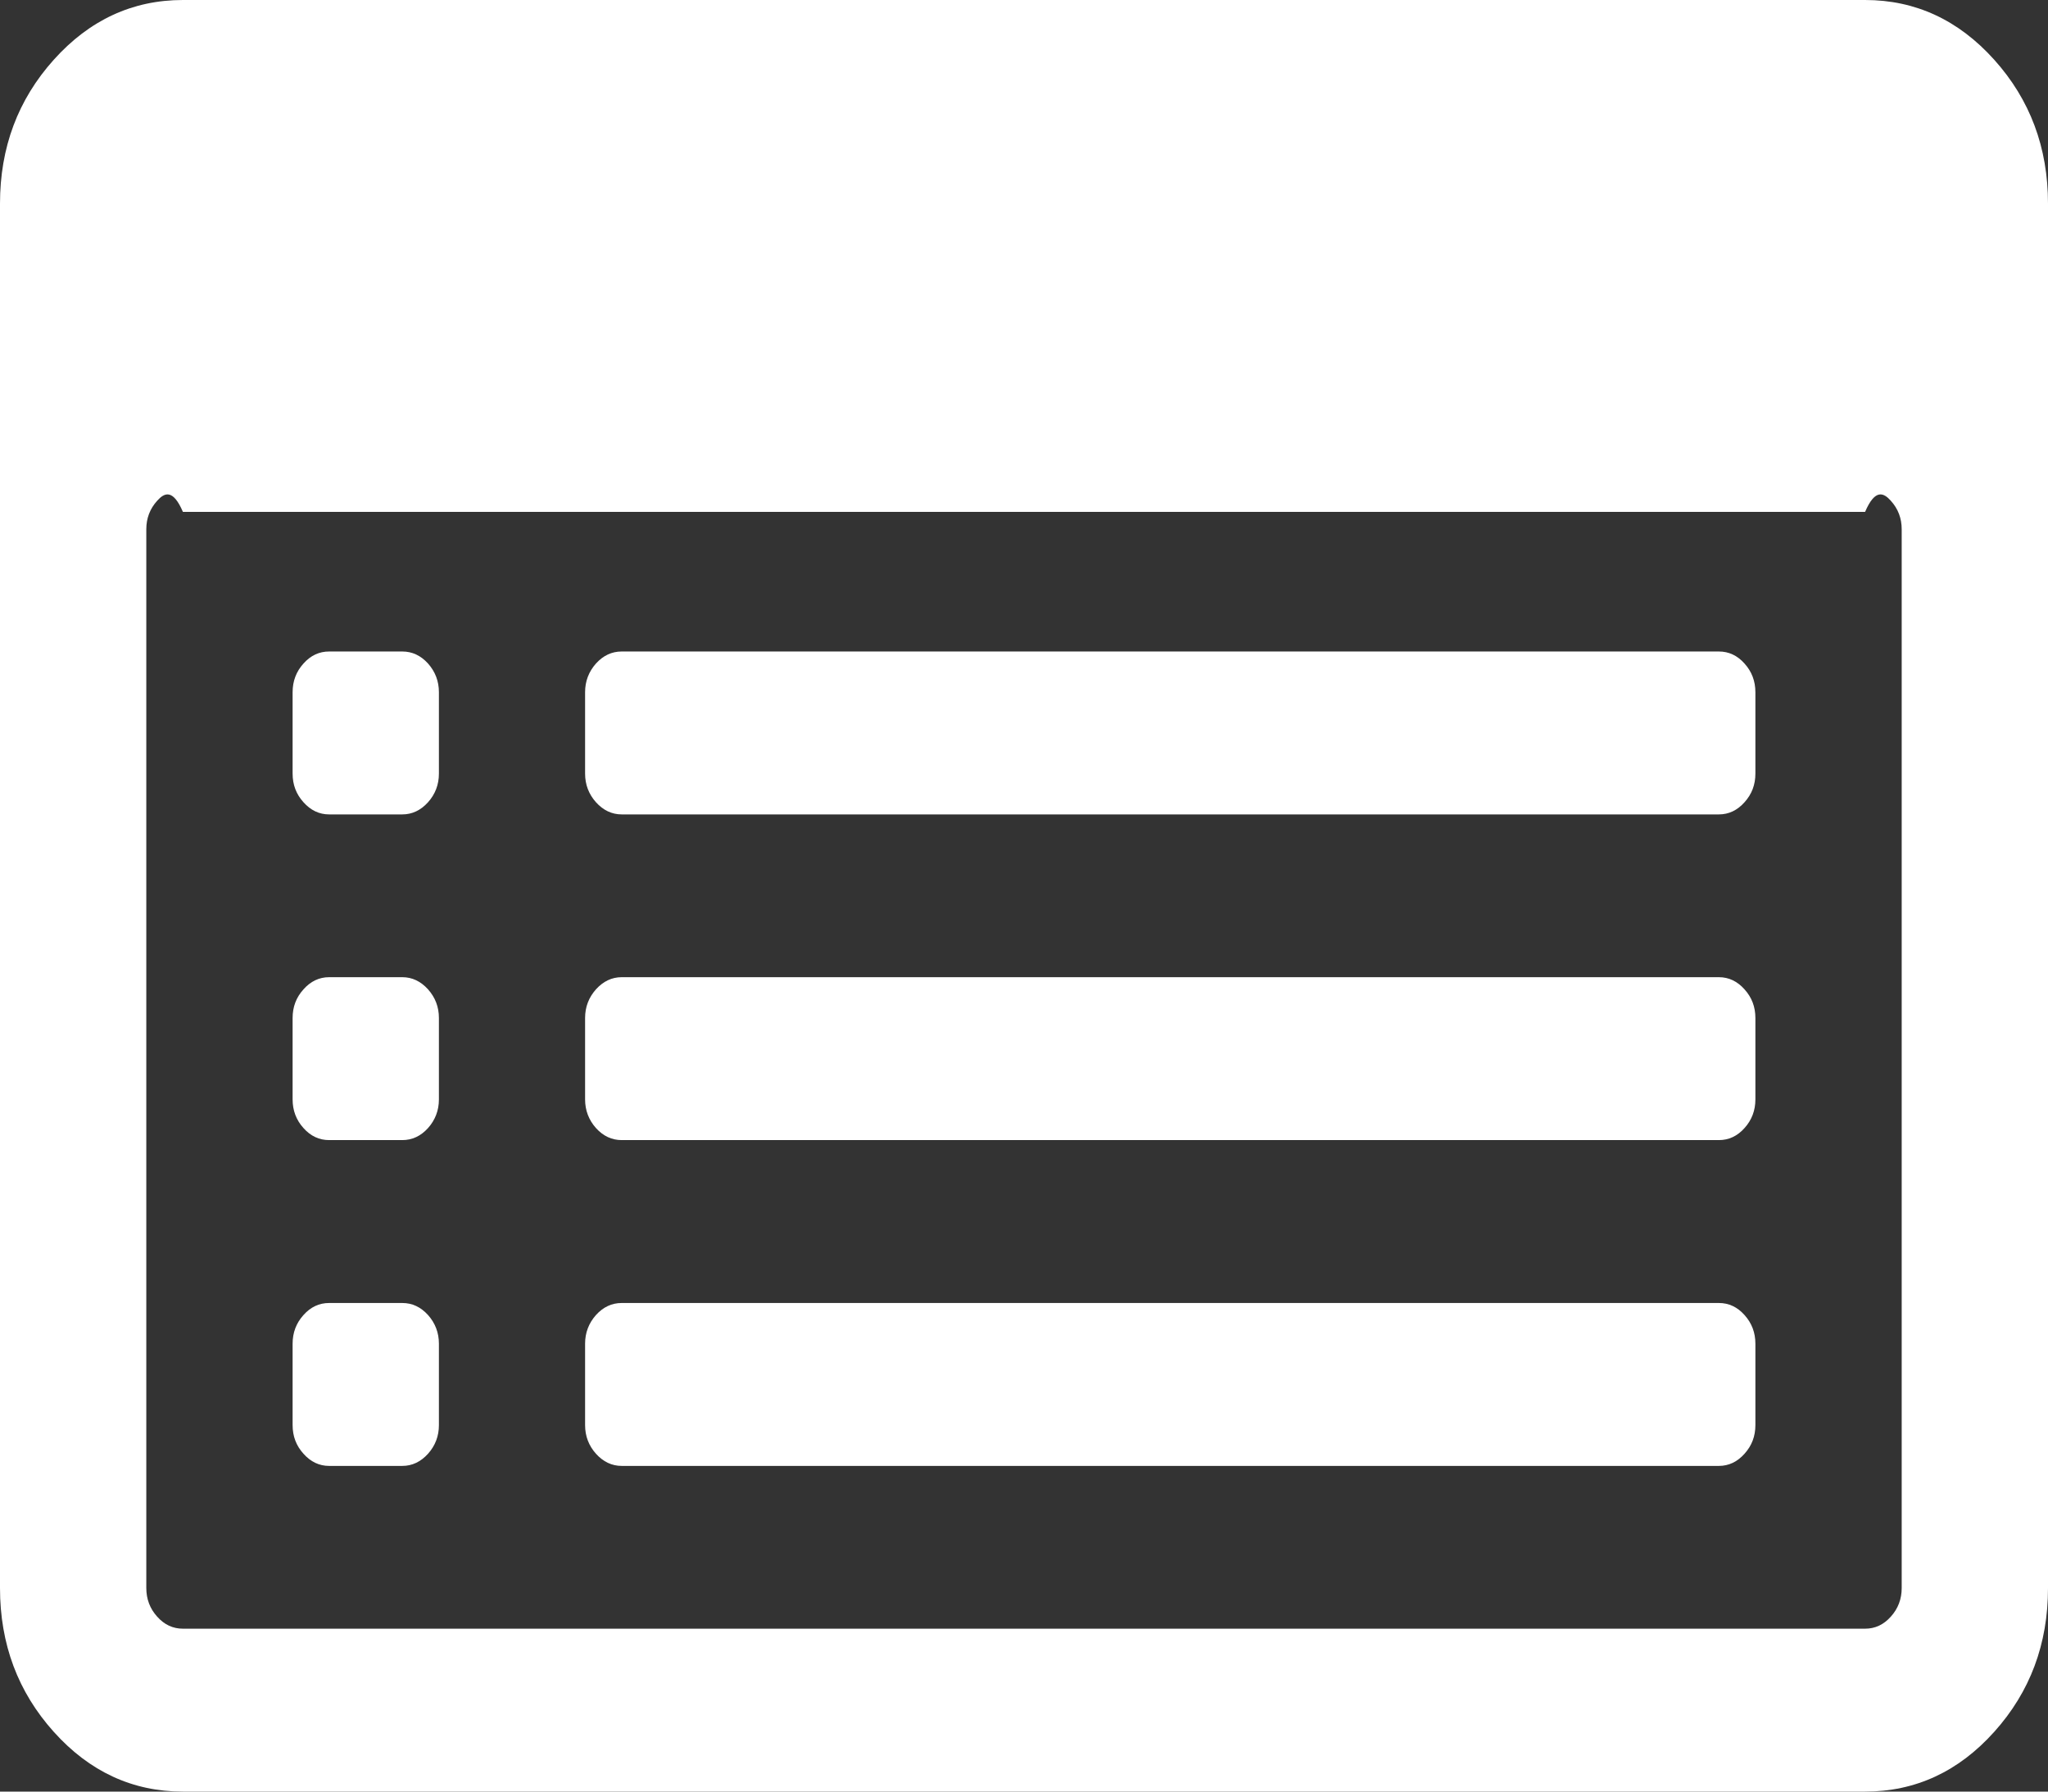 ﻿<?xml version="1.0" encoding="utf-8"?>
<svg version="1.1" xmlns:xlink="http://www.w3.org/1999/xlink" width="16px" height="14px" xmlns="http://www.w3.org/2000/svg">
  <rect width="100%" height="100%" fill="#333333" stroke="none"/>
  <g transform="matrix(1 0 0 1 -125 -8 )">
    <path d="M 3.344 10.276  C 3.4 10.339  3.429 10.414  3.429 10.5  L 3.429 11.136  C 3.429 11.223  3.4 11.297  3.344 11.36  C 3.287 11.423  3.22 11.455  3.143 11.455  L 2.571 11.455  C 2.494 11.455  2.427 11.423  2.371 11.36  C 2.314 11.297  2.286 11.223  2.286 11.136  L 2.286 10.5  C 2.286 10.414  2.314 10.339  2.371 10.276  C 2.427 10.213  2.494 10.182  2.571 10.182  L 3.143 10.182  C 3.22 10.182  3.287 10.213  3.344 10.276  Z M 3.344 7.731  C 3.4 7.794  3.429 7.868  3.429 7.955  L 3.429 8.591  C 3.429 8.677  3.4 8.752  3.344 8.815  C 3.287 8.878  3.22 8.909  3.143 8.909  L 2.571 8.909  C 2.494 8.909  2.427 8.878  2.371 8.815  C 2.314 8.752  2.286 8.677  2.286 8.591  L 2.286 7.955  C 2.286 7.868  2.314 7.794  2.371 7.731  C 2.427 7.668  2.494 7.636  2.571 7.636  L 3.143 7.636  C 3.22 7.636  3.287 7.668  3.344 7.731  Z M 3.344 5.185  C 3.4 5.248  3.429 5.323  3.429 5.409  L 3.429 6.045  C 3.429 6.132  3.4 6.206  3.344 6.269  C 3.287 6.332  3.22 6.364  3.143 6.364  L 2.571 6.364  C 2.494 6.364  2.427 6.332  2.371 6.269  C 2.314 6.206  2.286 6.132  2.286 6.045  L 2.286 5.409  C 2.286 5.323  2.314 5.248  2.371 5.185  C 2.427 5.122  2.494 5.091  2.571 5.091  L 3.143 5.091  C 3.22 5.091  3.287 5.122  3.344 5.185  Z M 13.629 10.276  C 13.686 10.339  13.714 10.414  13.714 10.5  L 13.714 11.136  C 13.714 11.223  13.686 11.297  13.629 11.36  C 13.573 11.423  13.506 11.455  13.429 11.455  L 4.857 11.455  C 4.78 11.455  4.713 11.423  4.656 11.36  C 4.6 11.297  4.571 11.223  4.571 11.136  L 4.571 10.5  C 4.571 10.414  4.6 10.339  4.656 10.276  C 4.713 10.213  4.78 10.182  4.857 10.182  L 13.429 10.182  C 13.506 10.182  13.573 10.213  13.629 10.276  Z M 13.629 7.731  C 13.686 7.794  13.714 7.868  13.714 7.955  L 13.714 8.591  C 13.714 8.677  13.686 8.752  13.629 8.815  C 13.573 8.878  13.506 8.909  13.429 8.909  L 4.857 8.909  C 4.78 8.909  4.713 8.878  4.656 8.815  C 4.6 8.752  4.571 8.677  4.571 8.591  L 4.571 7.955  C 4.571 7.868  4.6 7.794  4.656 7.731  C 4.713 7.668  4.78 7.636  4.857 7.636  L 13.429 7.636  C 13.506 7.636  13.573 7.668  13.629 7.731  Z M 13.629 5.185  C 13.686 5.248  13.714 5.323  13.714 5.409  L 13.714 6.045  C 13.714 6.132  13.686 6.206  13.629 6.269  C 13.573 6.332  13.506 6.364  13.429 6.364  L 4.857 6.364  C 4.78 6.364  4.713 6.332  4.656 6.269  C 4.6 6.206  4.571 6.132  4.571 6.045  L 4.571 5.409  C 4.571 5.323  4.6 5.248  4.656 5.185  C 4.713 5.122  4.78 5.091  4.857 5.091  L 13.429 5.091  C 13.506 5.091  13.573 5.122  13.629 5.185  Z M 14.772 12.633  C 14.829 12.57  14.857 12.495  14.857 12.409  L 14.857 4.136  C 14.857 4.05  14.829 3.976  14.772 3.913  C 14.716 3.85  14.649 3.818  14.571 4  L 1.429 4  C 1.351 3.818  1.284 3.85  1.228 3.913  C 1.171 3.976  1.143 4.05  1.143 4.136  L 1.143 12.409  C 1.143 12.495  1.171 12.57  1.228 12.633  C 1.284 12.696  1.351 12.727  1.429 12.727  L 14.571 12.727  C 14.649 12.727  14.716 12.696  14.772 12.633  Z M 15.58 0.467  C 15.86 0.779  16 1.153  16 1.591  L 16 12.409  C 16 12.847  15.86 13.221  15.58 13.533  C 15.301 13.844  14.964 14  14.571 14  L 1.429 14  C 1.036 14  0.699 13.844  0.42 13.533  C 0.14 13.221  0 12.847  0 12.409  L 0 1.591  C 0 1.153  0.14 0.779  0.42 0.467  C 0.699 0.156  1.036 0  1.429 0  L 14.571 0  C 14.964 0  15.301 0.156  15.58 0.467  Z " fill-rule="nonzero" fill="#ffffff" stroke="none" transform="matrix(1 0 0 1 125 8 )" />
  </g>
</svg>